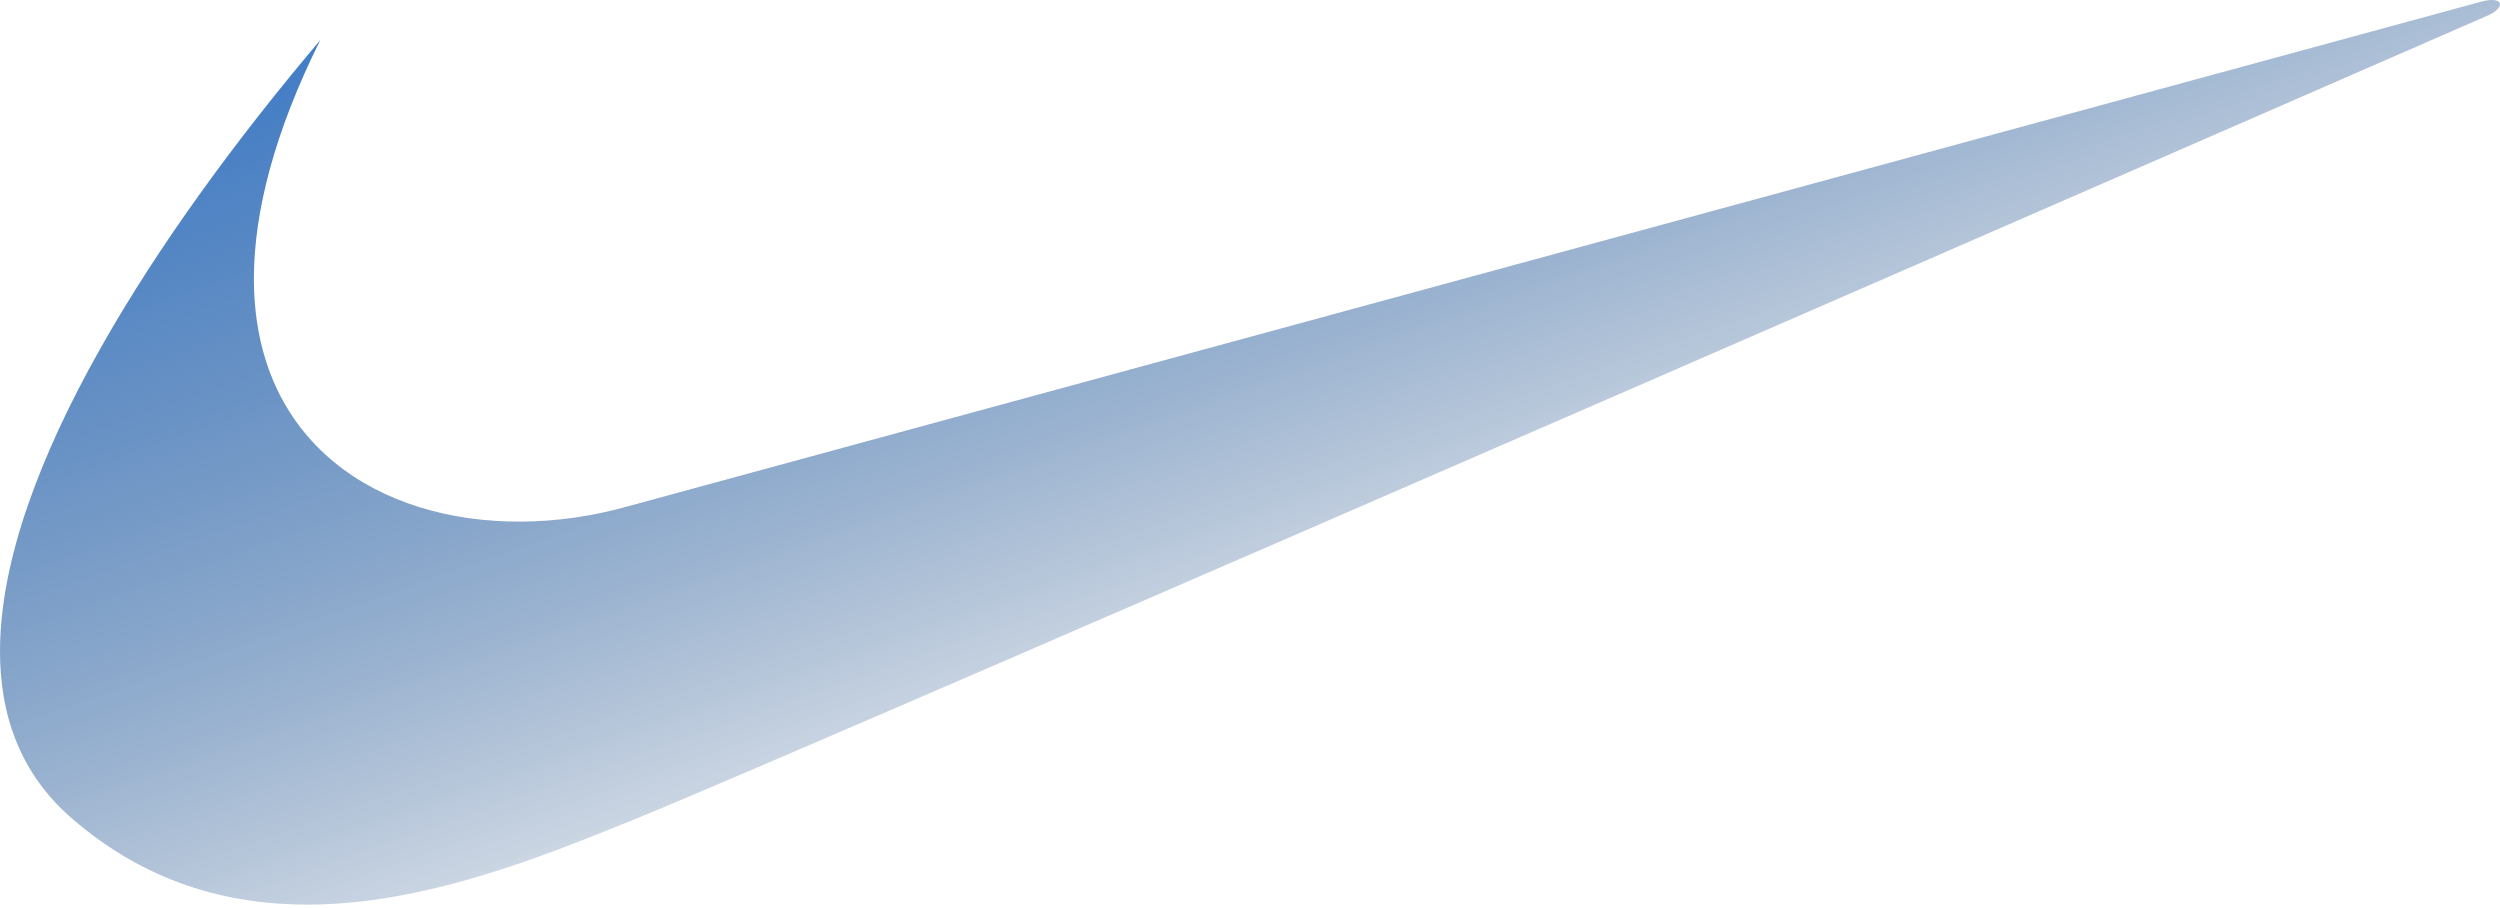 <svg width="256" height="93" viewBox="0 0 256 93" fill="none" preserveAspectRatio="xMidYMid meet" xmlns="http://www.w3.org/2000/svg">
<path fill-rule="evenodd" clip-rule="evenodd" d="M32.794 4.107C16.136 23.785 0.17 48.174 0.002 66.394C-0.066 73.259 2.109 79.242 7.335 83.784C14.855 90.309 23.133 92.615 31.378 92.632C43.432 92.648 55.386 87.767 64.76 83.988C80.54 77.649 254.921 1.514 254.921 1.514C256.607 0.666 256.286 -0.384 254.179 0.141C253.336 0.361 64.338 51.835 64.338 51.835C60.697 52.869 56.971 53.395 53.346 53.412C38.813 53.496 25.898 45.395 25.999 28.31C26.05 21.649 28.073 13.598 32.794 4.107Z" fill="url(#paint0_linear)"/>
<defs>
<linearGradient id="paint0_linear" x1="-5.7564e-07" y1="17.684" x2="35.864" y2="119.618" gradientUnits="userSpaceOnUse">
<stop stop-color="#447EC6"/>
<stop offset="0.531" stop-color="#285D9D" stop-opacity="0.5"/>
<stop offset="1" stop-color="#194173" stop-opacity="0"/>
</linearGradient>
</defs>
</svg>
